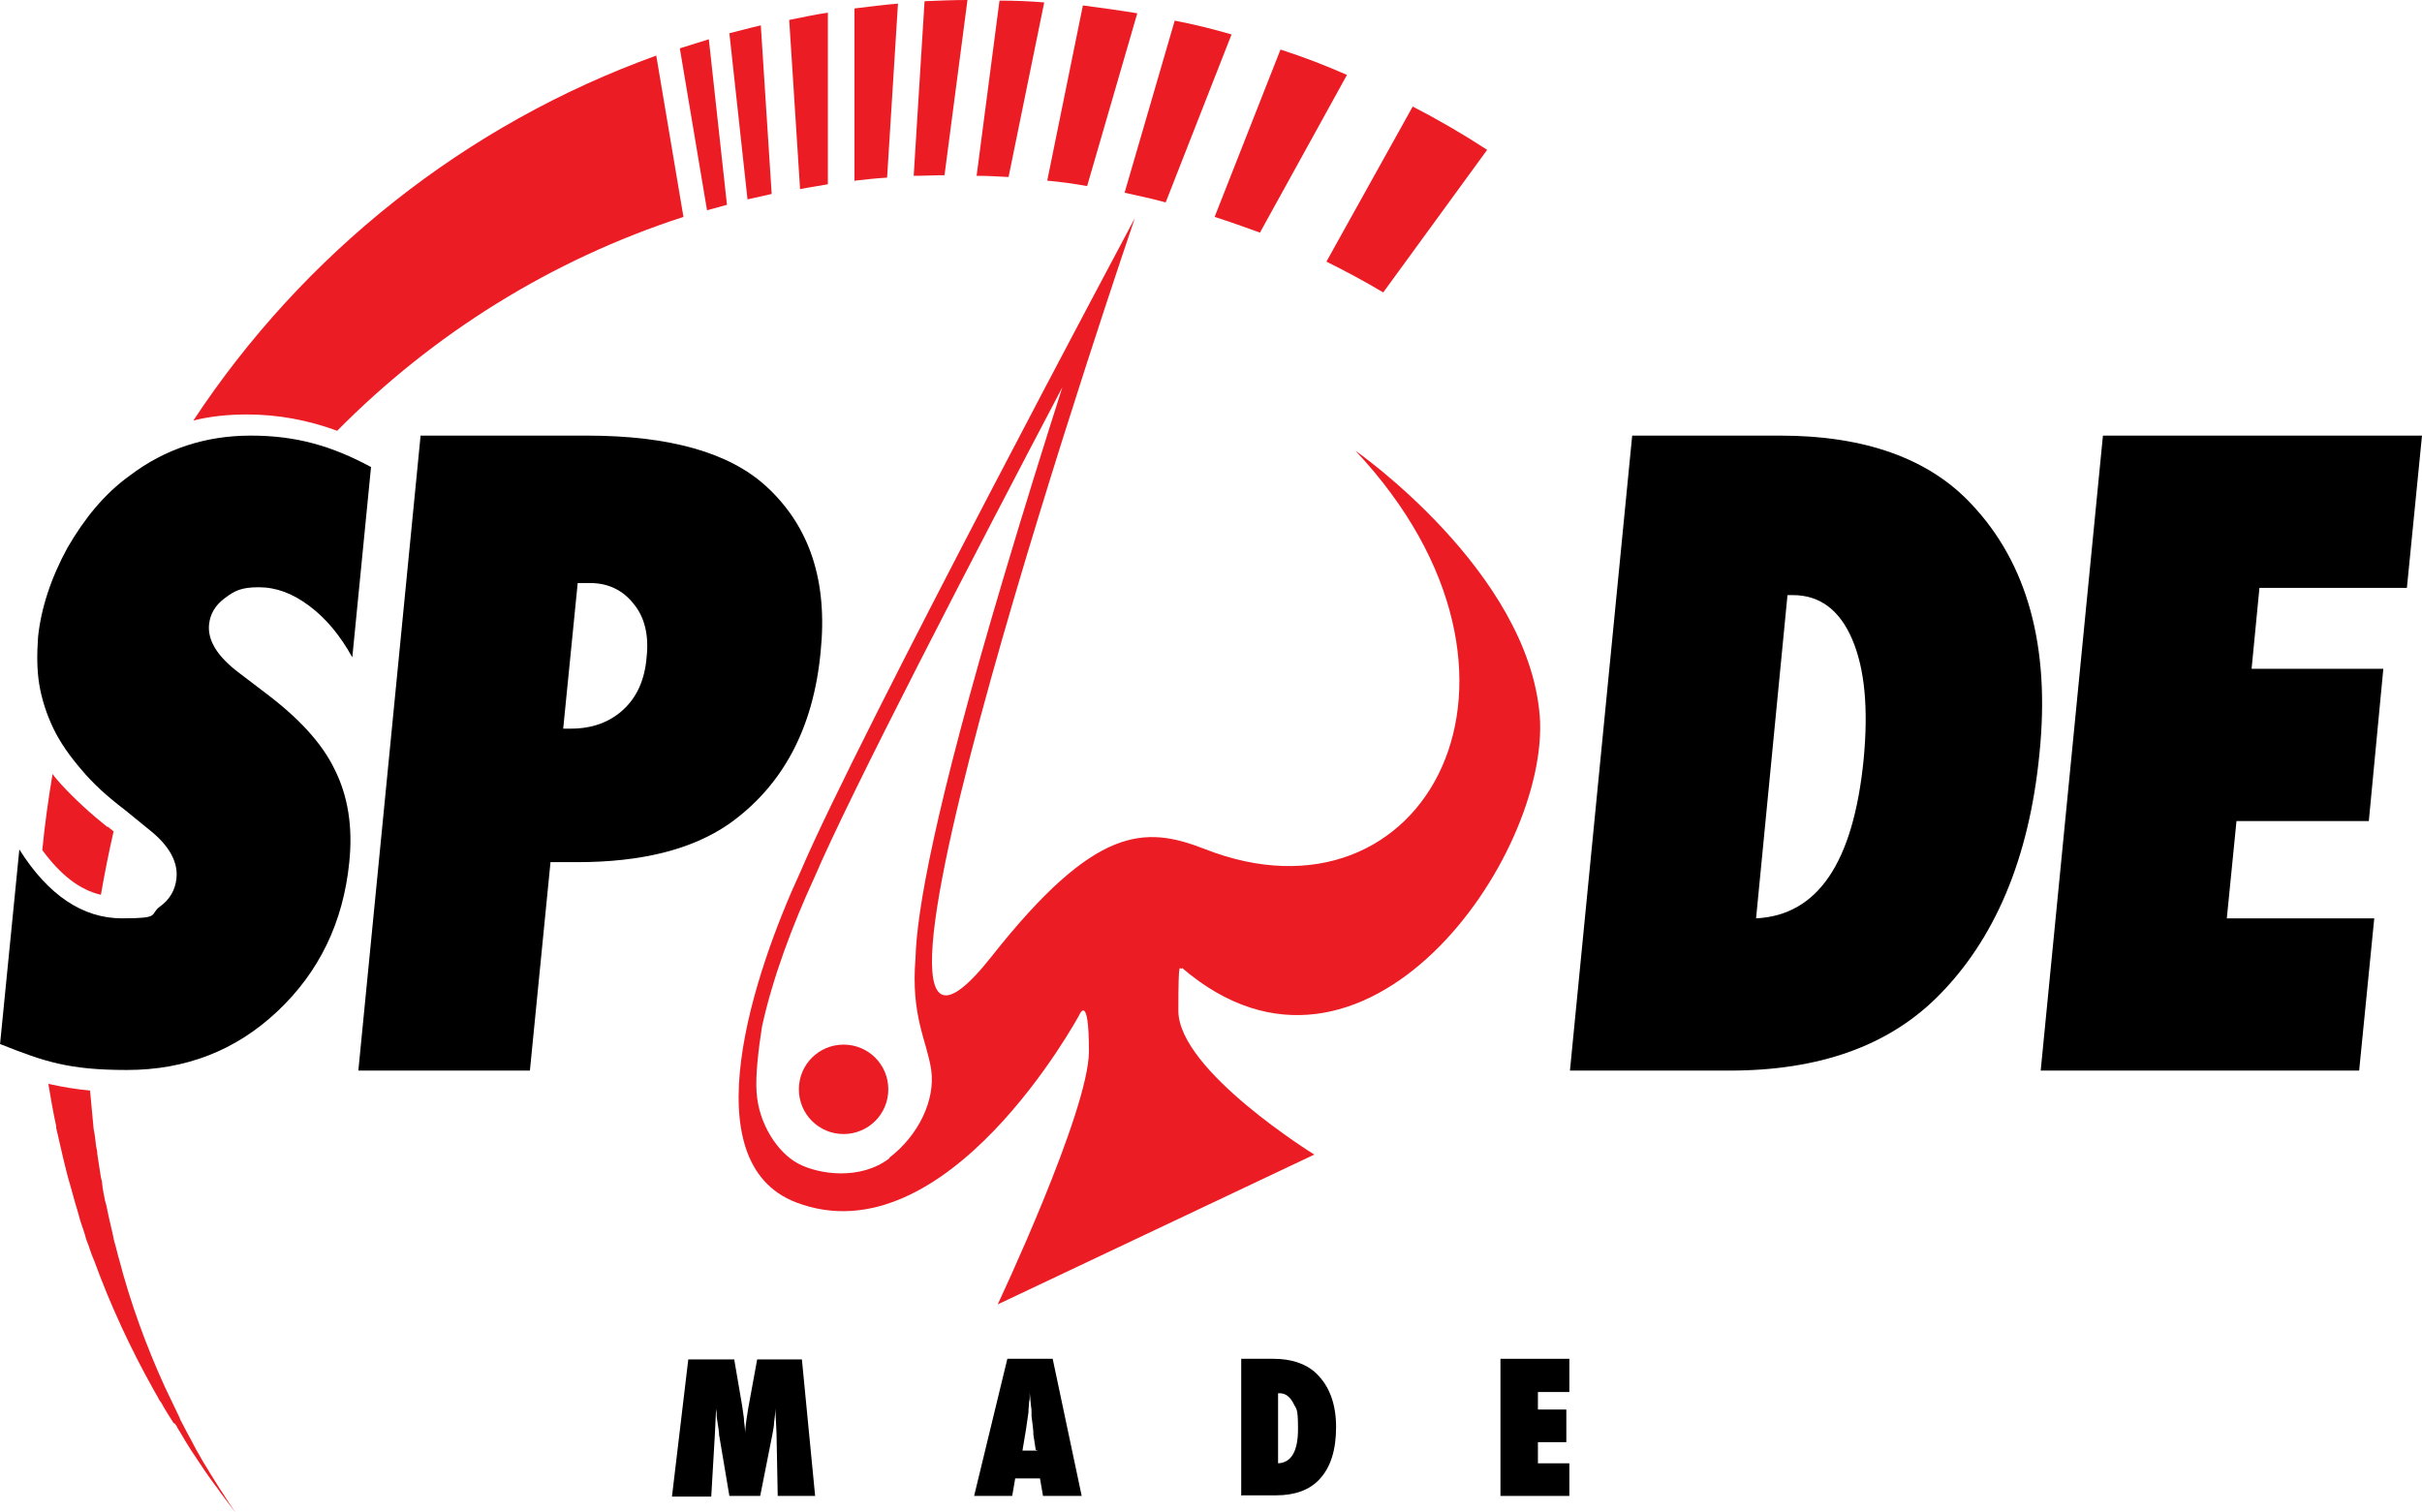 <?xml version="1.0" encoding="UTF-8"?>
<svg id="Layer_1" xmlns="http://www.w3.org/2000/svg" width="400.8" height="250.3" version="1.1" viewBox="0 0 400.8 250.3">
  <!-- Generator: Adobe Illustrator 30.0.0, SVG Export Plug-In . SVG Version: 2.1.1 Build 48)  -->
  <defs>
    <style>
      .st0 {
        fill: #ec1c24;
      }
    </style>
  </defs>
  <path class="st0" d="M132.4,31.3c1.5-.3,3-.5,4.6-.8V2.1c-2.2.3-4.3.8-6.4,1.2l1.8,28h0Z"/>
  <path class="st0" d="M141.5,29.9c1.8-.2,3.5-.4,5.3-.5l1.8-28.8c-2.4.2-4.8.5-7.2.8v28.6c.1,0,0,0,0,0Z"/>
  <path class="st0" d="M173.3,29.9c2.2.2,4.4.5,6.6.9l8.3-28.6c-3-.5-6-.9-9-1.3l-5.9,29h0Z"/>
  <path class="st0" d="M194.4,3.4l-8.3,28.5c2.3.5,4.6,1,6.8,1.6l10.9-27.8c-3.1-.9-6.3-1.7-9.5-2.3"/>
  <path class="st0" d="M161.6,29.1c1.8,0,3.5.1,5.3.2L172.8.4c-2.4-.2-4.9-.3-7.4-.3l-3.8,29.1h0Z"/>
  <path class="st0" d="M151.2,29.1c1.7,0,3.4-.1,5.1-.1l3.8-29c-2.4,0-4.7.1-7.1.2l-1.8,28.9Z"/>
  <path class="st0" d="M233.8,17.6l-14.3,25.7c3.2,1.6,6.4,3.3,9.4,5.1l17.2-23.6c-4-2.6-8.1-5-12.4-7.2"/>
  <path class="st0" d="M211.9,8.2l-10.9,27.7c2.5.8,5,1.7,7.5,2.6l14.4-26.1c-3.6-1.6-7.3-3-11-4.2"/>
  <path class="st0" d="M117,34.8c1.1-.3,2.2-.6,3.3-.9l-3-27.4c-1.6.5-3.2,1-4.8,1.5l4.5,26.8h0Z"/>
  <path class="st0" d="M123.7,33c1.3-.3,2.7-.6,4-.9l-1.8-27.9c-1.8.4-3.5.9-5.2,1.3l3,27.5h0Z"/>
  <path class="st0" d="M40.9,68.6c5,0,10,.9,14.9,2.7,15.8-16,35.4-28.3,57.3-35.4l-4.5-26.7c-31.6,11.4-58.4,32.8-76.6,60.4,2.8-.7,5.8-1,8.9-1"/>
  <path class="st0" d="M17.8,136.9c-2.9-2.3-5.5-4.7-7.7-7.1-.5-.6-1-1.1-1.4-1.7-.7,4.2-1.3,8.4-1.7,12.6,3,4.1,6.2,6.6,9.7,7.4.6-3.5,1.3-7,2.1-10.5l-1-.8h0Z"/>
  <path d="M0,172.9l3.2-32.3c4.8,7.6,10.5,11.4,17,11.4s4.5-.6,6.2-1.9c1.7-1.2,2.6-2.8,2.8-4.7.3-2.7-1.2-5.4-4.3-7.9l-4.3-3.5c-2.9-2.2-5.3-4.4-7.2-6.7-1.9-2.2-3.5-4.5-4.6-6.8-1.1-2.3-1.9-4.8-2.3-7.2s-.4-5.1-.2-7.9c.5-4.7,2.1-9.7,4.9-14.8,1.4-2.4,2.9-4.6,4.6-6.6,1.7-2,3.6-3.8,5.7-5.3,5.8-4.4,12.5-6.6,20-6.6s13.4,1.7,19.9,5.2l-3.1,31.5c-2-3.6-4.3-6.4-7.1-8.5s-5.5-3.1-8.4-3.1-4,.6-5.6,1.8c-1.6,1.2-2.4,2.6-2.6,4.3-.3,2.7,1.4,5.4,5,8.1l4.2,3.2c5.6,4.2,9.5,8.4,11.6,12.8,2.2,4.4,3,9.5,2.4,15.3-1,10-5,18.2-11.9,24.7-6.9,6.5-15.2,9.7-24.9,9.7s-13.7-1.4-21-4.3"/>
  <path d="M87.7,177.2h-28.4l10.3-105.1h27.5c13.7,0,23.6,2.8,29.7,8.4,7.2,6.6,10.2,15.7,9,27.4-1.2,12.7-6.3,22.2-15.2,28.5-6.1,4.2-14.4,6.3-25.1,6.3h-4.4l-3.4,34.4h0ZM93.2,120.6h1.3c3.4,0,6.3-1,8.6-3.1,2.3-2.1,3.6-5,3.9-8.7.4-3.6-.3-6.6-2.1-8.8-1.8-2.3-4.2-3.5-7.3-3.5h-2l-2.4,24.1h0Z"/>
  <path d="M259.8,177.2l10.3-105.1h24.5c14,0,24.6,3.8,31.6,11.3,9.3,9.8,13.1,23.6,11.3,41.3-1.7,17.4-7.4,30.9-17,40.4-8.2,8.1-19.6,12.1-34.3,12.1h-26.5ZM290.6,152c10.2-.5,16.1-9.2,17.8-26.3.8-8.4.2-15-1.9-19.9-2.1-4.9-5.4-7.3-9.8-7.3h-.9l-5.2,53.5h0Z"/>
  <polygon points="337.7 177.2 348 72.1 400.8 72.1 398.3 97.3 373.9 97.3 372.6 110.7 394.4 110.7 392 135.9 370.1 135.9 368.5 152 392.9 152 390.4 177.2 337.7 177.2"/>
  <path class="st0" d="M254.8,118.5c-1.9-24-30.5-43.9-30.5-43.9,35,37.3,11.5,80.3-25,65.9-9.8-3.8-18-4-35.2,17.8-31.9,40.4,23.7-122.2,23.7-122.2,0,0-45.8,85.8-55.3,108.1-7.9,17.1-18.1,48.1-.8,54.8,25,9.6,46.9-31,46.9-31,0,0,1.6-3.9,1.6,6s-15.1,41.9-15.1,41.9l52.4-24.8s-22.5-13.9-22.5-23.8.3-6.2.6-7.1c30.1,25.8,61-18.6,59.2-41.8M147.2,191.7c-4.8,3.7-11.7,2.7-15.1.9s-6.6-6.6-6.9-11.9c-.2-2.6.3-7,.9-10.8,1.8-8.2,5.1-16.9,8.6-24.5h0c6-14.1,26.8-54.1,41.1-81.3-3,9.4-6.4,20.3-9.7,31.4-11.5,38.6-14.4,55.4-14.6,63.1-.8,9.6,1.9,13.7,2.6,18.5.7,5-2.1,10.8-6.9,14.5"/>
  <path class="st0" d="M147,180.3c0,4.1-3.3,7.4-7.4,7.4s-7.4-3.3-7.4-7.4,3.3-7.4,7.4-7.4,7.4,3.3,7.4,7.4"/>
  <path class="st0" d="M29,235.7c.1.2.3.4.4.7.6.9,1.1,1.9,1.7,2.8.2.3.3.5.5.8.7,1.1,1.5,2.2,2.2,3.3,0,.1.2.2.2.3.7,1,1.4,2,2.1,2.9.2.2.3.5.5.7.8,1.1,1.6,2.1,2.4,3.2h0s0,0,0,0c-.7-1-1.4-2.1-2.1-3.2-.2-.3-.4-.6-.6-.9-.5-.8-1-1.6-1.5-2.4-.2-.3-.4-.7-.6-1-.6-.9-1.1-1.9-1.7-2.9-.3-.6-.6-1.1-.9-1.7-.2-.4-.5-.9-.7-1.3-.4-.7-.7-1.4-1.1-2.1,0-.1-.1-.3-.2-.5-.8-1.6-1.5-3.2-2.3-4.8-3.1-6.8-5.7-13.9-7.6-21.2-.2-.6-.3-1.2-.5-1.9-.2-.7-.4-1.4-.5-2-.1-.6-.3-1.2-.4-1.8-.2-.7-.3-1.4-.5-2.2-.1-.6-.2-1.1-.4-1.7-.2-1-.4-1.9-.5-2.9,0-.3-.1-.7-.2-1-.2-1.3-.4-2.6-.6-3.9,0-.4-.1-.9-.2-1.3-.1-.9-.2-1.9-.4-2.8-.2-2.1-.4-4.3-.6-6.4-2.3-.2-4.6-.6-6.9-1.1.4,2.4.8,4.7,1.3,7h0c0,0,0,.2,0,.3.3,1.3.6,2.6.9,3.9.1.4.2.9.3,1.3.2.9.5,1.9.7,2.8.2.7.4,1.4.6,2.1.2.6.3,1.2.5,1.8.2.8.5,1.6.7,2.4.1.5.3,1,.4,1.4.3.9.6,1.7.8,2.5.1.4.3.8.4,1.1.3.9.6,1.8,1,2.7h0c2.7,7.4,6,14.5,9.8,21.3h0c.3.5.5.9.8,1.4.1.3.3.5.5.8.6,1.1,1.3,2.2,2,3.3"/>
  <path d="M134.9,247.6h-6.2l-.2-10.4-.2-4.1c0,.8-.1,1.6-.2,2.3,0,.7-.2,1.4-.3,2.1l-2,10.1h-5.1l-1.7-10.1c0-.6-.2-1.6-.4-3,0-.2,0-.7-.1-1.3l-.2,4.2-.6,10.3h-6.5l2.7-22.7h7.6l1.3,7.6c.1.6.2,1.3.3,2.1,0,.7.2,1.5.2,2.4.1-1.4.3-2.7.5-3.9l1.5-8.2h7.4l2.2,22.7h0Z"/>
  <path d="M178.9,247.6h-6.3l-.5-2.9h-4.1l-.5,2.9h-6.3l5.5-22.7h7.5l4.8,22.7h0ZM171.4,240l-.4-2.6s0-.1,0-.4c0-.2-.1-1.1-.3-2.6,0-.2,0-.4,0-.7,0-.3,0-.6-.1-1.1l-.2-2.1c0,.2,0,.4,0,.7,0,.3,0,.5-.1.8,0,.6-.1,1-.1,1.3,0,.2,0,.4,0,.4l-.4,2.8-.6,3.6h2.6Z"/>
  <path d="M205.4,247.6v-22.7h5.3c3,0,5.4.8,7.1,2.4,2.2,2.1,3.3,5.1,3.3,8.9s-.9,6.7-2.8,8.7c-1.6,1.7-4,2.6-7.1,2.6h-5.7,0ZM211.5,242.2c2.2-.1,3.3-2,3.3-5.7s-.3-3.2-.8-4.3c-.6-1.1-1.3-1.6-2.3-1.6h-.2v11.6Z"/>
  <polygon points="248.3 247.6 248.3 224.9 259.7 224.9 259.7 230.4 254.5 230.4 254.5 233.3 259.2 233.3 259.2 238.7 254.5 238.7 254.5 242.2 259.7 242.2 259.7 247.6 248.3 247.6"/>
</svg>